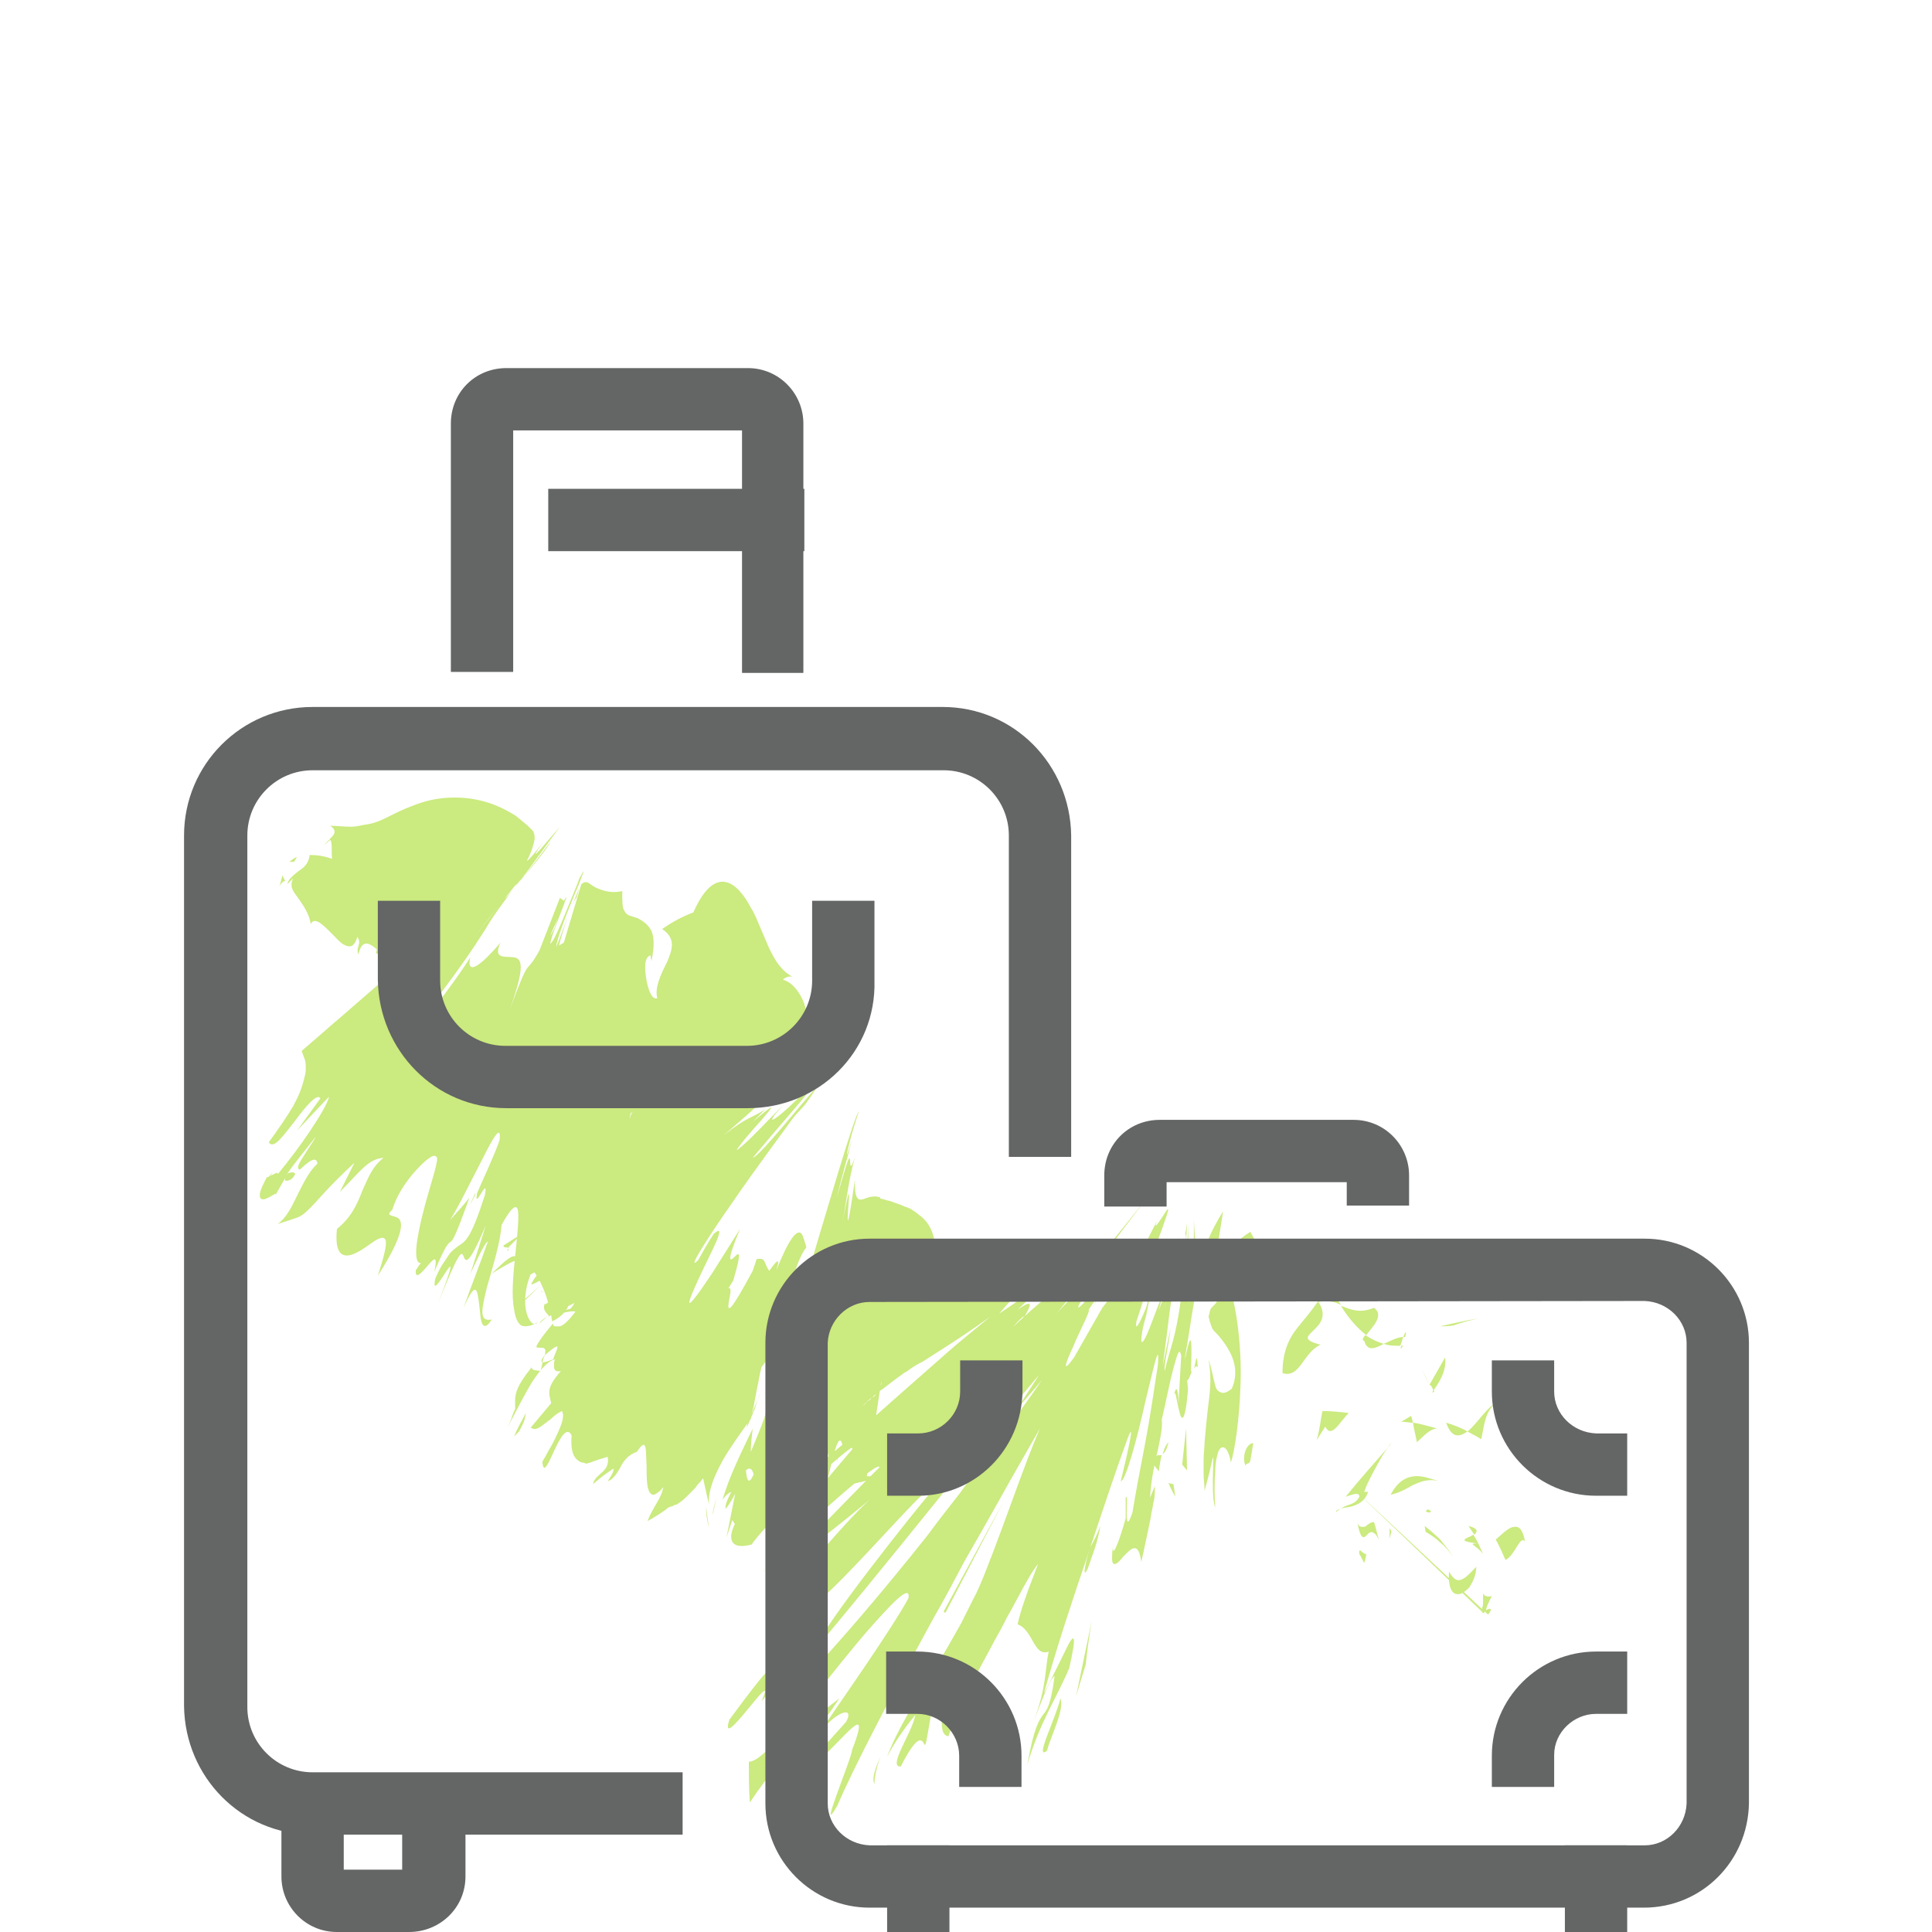 <?xml version="1.0" encoding="utf-8"?>
<!-- Generator: Adobe Illustrator 24.0.2, SVG Export Plug-In . SVG Version: 6.00 Build 0)  -->
<svg version="1.1" id="Layer_1" xmlns="http://www.w3.org/2000/svg" xmlns:xlink="http://www.w3.org/1999/xlink" x="0px" y="0px"
	 viewBox="0 0 198.4 198.4" style="enable-background:new 0 0 198.4 198.4;" xml:space="preserve">
<style type="text/css">
	.st0{fill:#CBEA7F;}
	.st1{fill:#646565;}
</style>
<g>
	<g>
		<g>
			<g>
				<g>
					<path class="st0" d="M146.8,155.3c0.4-0.1-0.1-0.2-0.1-0.3C146,155.2,146.9,155.4,146.8,155.3z"/>
					<path class="st0" d="M142.9,157.3l-0.2-0.4l0,1.1C142.8,157.7,142.8,157.5,142.9,157.3z"/>
					<path class="st0" d="M139.4,156.4c0.3,1.6,0.6,1.6,0.9,1.3c0.3-0.3,0.5-0.6,1-0.1l0.3,0.5c-0.2-0.6-0.3-1.2-0.5-1.8
						c-0.3,0-0.6,0.2-0.8,0.4c-0.1,0.1-0.3,0.1-0.4,0.1C139.7,156.8,139.5,156.7,139.4,156.4z"/>
					<path class="st0" d="M153.2,163.9c-0.8,0.2-0.9-0.3-0.9-0.3c0,0,0,0.1,0,0.4c0,0.1,0,0.4,0,0.6c0,0.1,0,0.3-0.1,0.5
						c0,0.1,0,0.2,0,0.3l0,0.1l0,0.1l0,0l0,0l0,0c2.9,2.8-24.9-24.3-13.1-12.8l0,0l0,0l0,0l13.1,12.8l0,0l0,0l0,0l0,0l0,0
						c0,0,0,0,0.1,0c0,0,0.1,0,0.1-0.1c0.1,0,0.1-0.1,0.2-0.1C152.6,165.1,152.8,164.7,153.2,163.9z"/>
					<path class="st0" d="M152.5,165.4c-0.1,0.1-0.1,0.3-0.1,0.3l-13.5-12.9c0,0,0,0,0,0l13.9,13
						C153.1,165.5,153.4,164.9,152.5,165.4z"/>
					<path class="st0" d="M153.6,158.1c0.4,0.7,0.7,1.4,1,2.1c1-0.5,1.5-2.6,2-1.9c-0.2-1.2-0.6-1.6-1.1-1.5
						C155,156.8,154.4,157.4,153.6,158.1z"/>
					<path class="st0" d="M150.8,156.7c0.2,0.3,0.4,0.6,0.6,0.9C151.7,157.3,151.9,157,150.8,156.7z"/>
					<path class="st0" d="M152.3,159.6c-0.3-0.7-0.6-1.4-1-2c-0.6,0.4-1.9,0.6,0.4,0.9C150.6,158.5,151.7,158.7,152.3,159.6z"/>
					<path class="st0" d="M151.6,160.9c-0.5,0.5-1,1.1-1.5,1.3c-0.5,0.2-0.8,0-1.3-0.8c-0.1,1.6,0.3,2.4,1,2.3
						c0.3,0,0.7-0.3,1.1-0.7C151.2,162.5,151.6,161.8,151.6,160.9z"/>
					<path class="st0" d="M139.6,159.6c0.2,0.3,0.3,0.6,0.5,0.9c0.1-0.3,0.2-0.7,0.2-1c0,0.2-0.3,0-0.5-0.2
						C139.7,159.2,139.5,159.1,139.6,159.6z"/>
					<path class="st0" d="M153.6,144.1c-0.9,0.4-1.9,2.1-2.9,2.9c0.5,0.3,1,0.5,1.4,0.8C152.4,146.7,152.4,145,153.6,144.1z"/>
					<path class="st0" d="M150.7,147c-0.7-0.4-1.5-0.7-2.2-0.9C149.1,147.7,149.8,147.6,150.7,147z"/>
					<path class="st0" d="M146.4,157.3c0.5,0.3,1.1,0.7,1.5,1.1c0.5,0.4,0.9,0.9,1.3,1.4c-0.4-0.6-0.9-1.2-1.3-1.7
						c-0.5-0.5-1.1-1-1.6-1.4L146.4,157.3z"/>
					<path class="st0" d="M149.3,136.1c0.8-0.3,1.6-0.5,2.5-0.7c-1.3,0.2-2.6,0.5-3.9,0.8C148.3,136.2,148.8,136.2,149.3,136.1z"/>
					<path class="st0" d="M145,132.1c0.9-0.6,1.2-1.6,1.4-2.5c0.2-0.9,0.3-1.8,1-1.9c-1.5-1-3.7-0.3-5.6,0.5c0.8,0,1.5,0.3,2,0.9
						C144.4,129.7,144.8,130.7,145,132.1z"/>
					<path class="st0" d="M139,129.2c0.8-0.1,1.7-0.6,2.8-1.1C141,128.1,140.1,128.4,139,129.2z"/>
					<path class="st0" d="M147.2,142.8c0.4-0.6,1.4-1.9,1.2-3.4c-0.5,0.9-1.1,1.9-1.6,2.8C147,142.3,147.1,142.5,147.2,142.8z"/>
					<path class="st0" d="M146.8,142.2L146.8,142.2c-0.4-0.8-0.7-1.4-0.8-1.6C146.1,140.8,146.3,141.3,146.8,142.2z"/>
					<path class="st0" d="M147.3,142.9c0-0.1-0.1-0.1-0.1-0.2C147.1,143,147,143.1,147.3,142.9z"/>
					<path class="st0" d="M147.8,152.1c-0.8-0.2-1.7-0.6-2.6-0.5c-0.9,0.1-1.7,0.6-2.4,1.9c0.9-0.2,1.6-0.6,2.3-1
						C145.8,152.2,146.6,151.8,147.8,152.1z"/>
					<path class="st0" d="M145.1,146.1c0.1,0.7,0.3,1.4,0.4,2c0.6-0.5,1.3-1.4,2.1-1.4C146.8,146.5,145.9,146.2,145.1,146.1z"/>
					<path class="st0" d="M143.9,146c0.4,0,0.8,0.1,1.2,0.1c-0.1-0.3-0.1-0.5-0.2-0.7L143.9,146z"/>
					<path class="st0" d="M141.1,134.3c-1.5,0.6-2.3,0.2-3.4-0.2c0.8,1.3,1.7,2.3,2.6,3C140.9,136.3,142.2,135.1,141.1,134.3z"/>
					<path class="st0" d="M144.1,138.2c-0.1,0-0.2,0-0.2,0C143.8,138.5,143.8,138.6,144.1,138.2z"/>
					<path class="st0" d="M125.6,130c0.1,0.2,0.1,0.5,0.2,0.7c0-0.2,0-0.4,0-0.6L125.6,130z"/>
					<path class="st0" d="M140.1,137.7c0.3,1.1,1.1,0.8,2,0.3c-0.7-0.2-1.3-0.5-1.9-0.9C140,137.4,139.8,137.6,140.1,137.7z"/>
					<path class="st0" d="M135.1,128.9c0.3,0.9,0.7,1.8,1.1,2.6C136.1,130.3,135.6,128.1,135.1,128.9z"/>
					<path class="st0" d="M144.1,137.3c0.1,0,0.1,0,0.2,0C144.5,136.5,144.3,136.8,144.1,137.3z"/>
					<path class="st0" d="M144.1,137.3c-0.6,0-1.3,0.4-2,0.7c0.5,0.2,1.1,0.2,1.7,0.2C143.9,137.9,144,137.6,144.1,137.3z"/>
					<path class="st0" d="M124.8,154.8c-0.1-1.3-0.1-2.6,0-3.7c0-1.1,0.2-1.6,0.3-2c0.3-0.8,1-0.7,1.3,1.1c0.4-1.2,0.9-4.5,1-8.3
						c0.1-3.8-0.4-8.1-1.6-11.3c0,0.7,0,1.4-0.3,2.1c-0.2,0.4-0.4,0.8-0.7,1.2c-0.1,0.1-0.2,0.2-0.3,0.3c-0.1,0.1-0.2,0.2-0.2,0.3
						c-0.1,0.2-0.1,0.5-0.2,0.7c0.1,0.2,0.1,0.5,0.2,0.7c0.1,0.2,0.1,0.5,0.4,0.8c0.5,0.5,1,1.1,1.4,1.8c0.8,1.3,1,2.7,0.4,4.1
						c-0.5,0.4-0.8,0.5-1.1,0.4c-0.3-0.1-0.5-0.3-0.6-0.7c-0.2-0.7-0.4-1.9-0.7-2.7c0.4,2.1,0.1,3.6-0.1,5.4
						c-0.1,0.9-0.2,1.9-0.3,3.1c0,0.6-0.1,1.2-0.1,1.8l0,0.7c0,0.3,0,0.5,0,0.8c0,0.5,0.1,1.1,0.1,1.7l0.5-1.9l0.2-0.9l0.1-0.4
						c0-0.1,0.1-0.2,0.1-0.3C124.6,150.9,124.4,153.9,124.8,154.8z"/>
					<path class="st0" d="M130.5,131.9l1-0.1c-1-0.9-1.5-2.4-3.1-5.3c-2.1,1.3-2.4,2.5-2.5,3.6c0.9,0.2,1.7,0.4,2.6,0.6l1.3,0.4
						c0.4,0.1,0.8,0.3,1.2,0.5L130.5,131.9z"/>
					<path class="st0" d="M135.5,133.4c-0.9,1.4-1.8,2.3-2.6,3.4c-0.7,1-1.2,2.3-1.2,4.2c1.8,0.6,2.1-2.1,3.9-2.9
						c-1.8-0.5-1.4-0.8-0.8-1.4c0.6-0.6,1.6-1.4,0.6-3c0.9-0.2,1.7,0,2.3,0.3c-0.5-0.8-1-1.6-1.5-2.6c0,0.1,0,0.2,0,0.2l0,0
						c0,0,0,0,0,0c0,0.5,0,0.8-0.1,0.4c0,0-0.1,0-0.1,0C135.9,132.7,135.7,133,135.5,133.4c-0.9-1.2,0.1-1,0.6-1.1
						c0.1-0.1,0.2-0.3,0.2-0.5c0,0,0,0,0,0c-0.8-0.1-1.6-0.1-2.3-0.1c-0.8,0-1.6,0.1-2.4,0.1C132.3,132.6,133.5,132.8,135.5,133.4z"
						/>
					<path class="st0" d="M137.2,155.3c0.2-0.2,0.3-0.3,0.5-0.4C137.4,155,137.2,155.1,137.2,155.3z"/>
					<path class="st0" d="M138.2,153.7c0.4-0.1,1.4-0.6,1.4,0c-0.5,0.9-1.1,0.7-1.9,1.2c0.4-0.1,0.9-0.1,1.4-0.3
						c0.5-0.2,1.1-0.5,1.4-1.4l-0.4,0c0.2-0.7,0.8-1.8,1.4-2.9c0.6-1.1,1.2-2,1.4-2.1C141.1,150.3,139.8,151.7,138.2,153.7z"/>
					<path class="st0" d="M138.5,145.1c-0.9-0.1-1.8-0.2-2.7-0.2c-0.2,1-0.3,2.1-0.6,3l0.9-1.4C136.7,147.8,137.6,146,138.5,145.1z"
						/>
					<path class="st0" d="M125,128.2c0.2-1.3,0.4-2.5,0.6-3.8c-0.5,0.8-1,1.7-1.4,2.6l-0.3,0.7c-0.1,0.2-0.1,0.5-0.1,0.7l-0.1,1.4
						c0.1-0.3,0.1-0.6,0.3-0.8C124.4,128.6,124.7,128.4,125,128.2z"/>
					<path class="st0" d="M122.8,128.7l-0.2-3.4c0,0.7,0,1.4,0,2.1L122.8,128.7z"/>
					<path class="st0" d="M55.9,132.6l-0.5,0.1C55.5,132.7,55.7,132.7,55.9,132.6z"/>
					<path class="st0" d="M55.4,135.9l0.8-0.7C55.7,135.5,55.4,135.8,55.4,135.9z"/>
					<path class="st0" d="M113.3,129c2.4-3.4,6.2-8.1,3.3-4.5l-2.9,3.6C114.2,127.6,113.9,128.1,113.3,129z"/>
					<path class="st0" d="M76.8,145.8c0,0.3-0.1,0.6-0.1,0.8c0.2-0.5,0.4-1,0.6-1.4c0-0.1,0.1-0.3,0.2-0.5c0.1-0.2,0.1-0.4,0.2-0.6
						c0.1-0.4,0.3-0.7,0.4-1.1C77.7,144.1,77.1,145.4,76.8,145.8z"/>
					<path class="st0" d="M72.8,156.9l-0.3-2.2C72.5,155.4,72.6,156.1,72.8,156.9z"/>
					<path class="st0" d="M60,117.8c-0.7,0.2-1.4,0.4-2.1,0.5C57.5,119.2,58.9,118.2,60,117.8z"/>
					<path class="st0" d="M117.7,135.1c0.4-1.9,0.5-2.7,0.5-2.9C117.5,135.2,116.5,139.5,117.7,135.1z"/>
					<path class="st0" d="M79.6,112.5c-0.5,0.4-1,0.8-1.6,1.4C78.4,113.5,78.9,113.1,79.6,112.5z"/>
					<path class="st0" d="M117.7,132.5c-0.1,0.4-0.2,0.8-0.3,1.2c0.4-1,0.7-1.7,0.7-1.5C118.6,130.1,119,128.7,117.7,132.5z"/>
					<path class="st0" d="M27.6,121.1c0.1-0.2,0.2-0.4,0.4-0.7C27.5,120.9,27.5,121.1,27.6,121.1z"/>
					<path class="st0" d="M33.3,86.8c0.2-0.2,0.4-0.4,0.7-0.6C33.8,86.2,33.6,86.4,33.3,86.8z"/>
					<path class="st0" d="M120.9,128.3C121,128,121,127.8,120.9,128.3L120.9,128.3z"/>
					<path class="st0" d="M119.9,143.7c-0.1,0.5-0.2,1.1-0.3,2C119.7,144.8,119.8,144.1,119.9,143.7z"/>
					<path class="st0" d="M103.9,166.7C103.8,166.7,103.8,166.7,103.9,166.7C103.6,167.6,103.7,167.4,103.9,166.7z"/>
					<path class="st0" d="M120.8,130.1c0-0.5,0-0.8,0-1.1C120.9,129.3,120.8,129.6,120.8,130.1z"/>
					<path class="st0" d="M121,128.1c0,0.2,0,0.2,0,0.3C121.2,127.8,121.2,127.3,121,128.1z"/>
					<path class="st0" d="M120.8,128.7c0.1-0.1,0.1,0,0.1,0.3c0-0.3,0-0.5,0.1-0.6C120.9,128.4,120.9,128.5,120.8,128.7z"/>
					<path class="st0" d="M48.8,122.7c0-0.1,0-0.2,0.1-0.4C48,124.3,48.2,123.9,48.8,122.7z"/>
					<path class="st0" d="M75.1,156c0.1,0,0.2-0.1,0.2-0.1c0-0.1,0.1-0.2,0.1-0.2L75.1,156z"/>
					<path class="st0" d="M88.3,144.2c-0.3,0.2-0.6,0.6-0.9,0.8c-2.5,2-5,4-7.4,5.9c-0.5,0.6-1.1,1.1-1.6,1.7
						c-0.6,0.6-1.2,1.2-1.8,1.9L76,155l-0.3,0.3c-0.1,0.1-0.2,0.2-0.2,0.2l-0.1,0.3l1.5-1.3l1.7-1.5l3.8-3.3l6.3-5.5l-0.3,0.2
						c-0.1,0.1-0.2,0.1-0.3,0.2l-0.7,0.6c-0.1,0.1-0.1,0-0.1,0l0,0l0,0l0.1-0.1l0.3-0.3C88,144.5,88.1,144.3,88.3,144.2z"/>
					<path class="st0" d="M57.1,126.3l-2.2,2.3c-1.3,0.5-1.7,0.4-2.1,0.4c-0.3,0-0.8,0.3-2.3,1.8c1.4-0.9,2.2-1.3,2.6-1.4
						c0.2,0,0.3,0,0.4,0.1c0,0,0.1,0.1,0.1,0.2c0,0,0,0.1,0,0.1c0,0,0,0,0,0.1l-0.1,0.1c0,0.4-0.2,1,0.2,1.1c0.5,0,1.3-0.4,3-1.7
						l-1.2,1.5c0.1-0.2-0.3,0.1-0.2-0.1c-0.4,0.4-0.5,0.6-0.6,0.8c-0.1,0.2-0.2,0.3-0.1,0.3c0.1,0,0.7-0.3,1.2-0.6
						c0.6-0.4,1.2-0.8,1.6-0.9c0.3-0.1,0.6-0.2,0.4,0.3c-0.4,0.8-1.2,1.8-1.9,2.1l0.4-0.1l0.2,0.1c0.1,0.1,0.3,0.2,0.4,0.2
						c-0.3,0.6-1.2,1.3-0.9,0.7c-0.4,0.9,0.2,1.1,0.4,1.5l-0.2,0.1c0.9-0.6,2.2-1.2,2.8-1.5c-0.6,1.1-0.6,0.3-1.1,1
						c0.5-0.1,0.9-0.2,1.2-0.1c-0.7,0.9-1.2,1.4-1.6,1.5c-0.1,0-0.2,0-0.2,0c-0.1,0-0.2,0-0.3,0c-0.2,0-0.2-0.2-0.2-0.3
						c-1.2,1.4-1.6,2.1-1.7,2.3c0,0.1,0,0.2,0.1,0.2c0,0,0.2,0,0.3,0c0.2,0,0.5,0,0.5,0.3c0,0.2,0,0.4-0.2,0.8
						c-0.1,0.3-0.1,0.7-0.3,1.3c-0.3-0.1-0.9,0-0.9-0.4c-1.6,2-1.6,2.6-1.7,3.2c0,0.3,0,0.6,0,1l0,0.1l-0.1,0.2
						c-0.1,0.2-0.1,0.3-0.2,0.5c-0.1,0.4-0.3,0.8-0.5,1.2c0.4-0.7,1.5-2.9,2.2-4.1c0.8-1.4,1.9-2.8,2.7-2.9
						c-0.1,0.2-0.1,0.3-0.1,0.4c0,0.1,0,0.1,0,0.2c0,0.1,0,0.2,0,0.2c0,0.3,0.2,0.5,0.7,0.4c-1.6,1.8-1.2,2.3-1,3.3l-2.1,2.5
						c0.4,0.3,0.8,0.1,1.3-0.3c0.1-0.1,0.3-0.2,0.4-0.3c0.1-0.1,0.3-0.2,0.5-0.4c0.3-0.3,0.6-0.5,1-0.7c0.3,0.5,0,1.3-0.4,2.2
						c-0.2,0.4-0.4,0.9-0.7,1.4c-0.3,0.5-0.6,1.1-0.9,1.6c0.1,1.4,0.6,0.2,1.2-1.1c0.6-1.3,1.3-2.6,1.8-1.6
						c-0.1,1.4,0.1,2.2,0.7,2.6c0.1,0.1,0.3,0.2,0.5,0.2c0.1,0,0.2,0.1,0.3,0.1c0.1,0,0.3-0.1,0.4-0.1c0.5-0.2,1.1-0.4,1.8-0.6
						c0.3,1.6-1.3,1.7-1.5,2.8l0.6-0.5l0.5-0.4l1-0.7c0.1,0.3-0.4,1-0.6,1.3c0.5-0.1,1-0.8,1.4-1.6c0.2-0.4,0.5-0.7,0.7-0.9
						c0.1-0.1,0.3-0.2,0.4-0.3c0.1,0,0.1,0,0.2-0.1c0.1,0,0.2-0.1,0.3-0.1c1.1-1.7,0.9-0.1,1,1.5c0,0.8,0,1.9,0.2,2.4
						c0.1,0.3,0.3,0.5,0.5,0.5c0.1,0,0.3-0.1,0.4-0.2c0.2-0.1,0.4-0.3,0.6-0.6c-0.1,1.1-1.1,2.1-1.6,3.5c0.9-0.5,1.5-0.9,1.9-1.2
						c0.2-0.2,0.4-0.3,0.6-0.3c0.2-0.1,0.3-0.2,0.5-0.2c0.3-0.2,0.6-0.4,1-0.8c0.2-0.2,0.4-0.4,0.7-0.7c0.1-0.1,0.3-0.3,0.4-0.5
						c0.2-0.2,0.4-0.4,0.6-0.7c0.2,0.9,0.4,1.8,0.6,2.7c-0.1-1.5,0.6-3,1.4-4.5c0.8-1.4,1.9-2.9,2.9-4.3c0-0.2,0-0.4,0.1-0.5
						c0-0.1,0-0.2,0.1-0.4c0-0.1,0.1-0.3,0.1-0.4c0.1-0.6,0.2-1.1,0.3-1.6c0.2-0.9,0.3-1.7,0.5-2.4c0.9-1.2,1.7-2.5,2.5-3.8
						c-0.2,1.1-1,3.5-2.1,6.5c0.3-0.6,0.5-1.2,0.8-1.7c-0.1,0.6-0.2,1.3-0.4,2.1c-0.1,0.4-0.2,0.8-0.3,1.2c0,0.2-0.1,0.3-0.1,0.5
						c0,0.1-0.1,0.3-0.1,0.4c-0.4,1.1-0.9,2.3-1.4,3.5c0-0.8,0.1-1.6,0.2-2.4c-1.2,2.5-2.4,4.9-3.1,7.3c0.3-0.4,0.6-0.7,0.9-0.8
						c-0.3,0.6-0.6,1.2-0.6,1.6c-0.1,0.4,0.4-0.3,1-1.4l-0.9,4.5l0.6-1.8c0.6,0.9,1.1,1.7,1.7,2.5l0.5-0.9l0.5-0.9
						c0.3-0.6,0.6-1.3,1-1.9c0.3-0.7,0.7-1.4,1-2.1c0.3-0.8,0.7-1.6,1-2.5c1.3-3.3,2.4-6.4,3.4-8.5c-1.1,4.4-1.2,6.6-2,11.4
						c0.2-2.3-0.3-1.5-0.9-0.2c-0.6,1.3-1.4,3.1-1.9,2.8c0.5,0.2-0.1,2.5-0.4,3.3c1-1.7,1.9-3.6,2.8-5.5c-0.4,1.9-0.4,2.6-0.3,2.9
						c0,0.2,0.1,0.3,0.2,0.4c0,0.1,0.1,0.1,0.1,0.2l0,0.1l0,0.2c0,0.1,0,0.3,0,0.4c0.3-2.1,0.5-3.3,0.7-4.1c0.1-0.4,0.2-0.6,0.3-0.8
						l0.1-0.1c0-0.1,0.1-0.2,0.1-0.2c0.1-0.1,0.1-0.3,0.2-0.4c0.6-1,1.2-1.4,1.8-3c-0.3,2.8-0.9,5.9-1.8,5.8
						c0.1,2.9,0.9,0.2,1.6-2.7c0.7-2.9,1.3-5.9,1.7-3.5c-0.3,0.2-0.4-0.1-0.7,1.4c0.2-0.7,0.5-1.2,0.8-1.5c0.1-0.1,0.3-0.2,0.4-0.2
						c0.1,0,0.1,0,0.2,0c0.1,0,0.1,0.2,0.2,0.2c0.2,0.4,0.4,1,0.5,1.6c0.1,0.5,0.1,1.1-0.1,1.8l-0.1,0.1c0,0-0.1,0-0.1-0.1l-0.2-0.1
						c0.1,0.1,0.1,0.2,0.2,0.3c0.1,0.1,0.2,0,0.2,0c0.2,0,0.3-0.1,0.5-0.1c0.4-0.1,0.8-0.2,1.2-0.4l0.3-0.2c0,0-0.1,0-0.2,0
						c-0.2,0-0.3,0-0.4,0c-0.1,0-0.1,0-0.2,0l-0.1,0l0,0l0,0l0,0c-1.3,8.7,1.8-11.8,1.5-9.7l0,0l0,0l0,0c0,0,0,0.1,0,0.1
						c0,0,0,0,0,0.1c0,0.1-0.1,0.2-0.1,0.3c-0.1,0.1-0.1,0.2-0.3,0.5c-0.2,0.4-0.4,0.6-0.5,0.6c0,0,0.2-0.2,0.2-0.3
						c-0.1,0.1-0.2,0.2-0.3,0.3c-0.1,0.2-0.2,0.3-0.4,0.4c-0.1,0.1-0.3,0.3-0.4,0.4c-0.3,0.2,0.4-0.4,0.7-0.7c0.4-0.3,0.8-0.7,1.3-1
						c0.4-0.3,0.9-0.7,1.3-1l0.7-0.5c0.2-0.2,0.4-0.2,0.6-0.4c0.4-0.3,0.9-0.6,1.5-0.9l1.4-0.9c1.9-1.2,3.7-2.4,5.5-3.7
						c-1.3,1.1-3.1,2.5-5,4.2c-2.4,2.1-5.1,4.5-7.7,6.8c-5.5,4.8-10.7,9.2-13.2,9.6c-0.4,0.8-0.8,1.6-0.7,2.2c0.1,0.6,0.6,1,2.1,0.6
						c0.4-0.7,2.8-3.3,5.3-5.6c2.4-2.3,4.9-4.5,5.3-4.5c-3.6,4.2-4.5,5.4-5.3,6.6c-0.8,1.2-1.3,2.2-4.2,6.4c0.6-1.1,3.7-4,6.5-6.6
						c2.9-2.6,5.6-4.8,5.5-4.2c-1.6,1.5-10.4,10.8-11.6,11.5c3.8-2.7,7.5-5.6,11.1-8.6c-2,1.5-8.6,9.2-11.1,12.8
						c0.9-1.2,1.1-0.7,1.2,0.1c0.1,0.7,0.1,1.8,0.6,1.5l1.9-3.5c-0.1,1,0.7,0.7,2-0.4c1.3-1.1,3-2.9,4.7-4.7
						c3.5-3.7,6.8-7.5,6.6-6.3c-1.8,2.1-11.3,14-12.1,16.4c2.3-2.7,7.7-9.3,12.7-15.5c2.1-2.6,4.2-5.3,6.4-7.9
						c1.8-2.3,3.3-4.1,4-4.9l-2.2,3.4c0.8-0.9,1.7-1.9,2.5-2.9c-1.4,2.1-3.3,4.6-5.3,7.4c-1,1.4-2.1,2.8-3.1,4.2
						c-1.1,1.4-2.2,2.8-3.3,4.3c-4.6,5.8-9.4,11.4-12.3,14.4c-1.7,3.3-2.8,4.1-2.1,4.8c-2,3.5-3.7,4.2-4,4.1c0,1.4,0,2.8,0.1,4.2
						c4.6-6.9,5.6-5.1,9.2-10.7c-1.9,1.5-3.9,3-6,4.5c2.3-3.4,5.9-7.9,8.6-11.1c2.8-3.2,4.7-5.2,4.5-3.7c-0.8,1.5-2.7,4.4-4.6,7.2
						c-1.9,2.8-3.8,5.5-4.5,6.6c1.6-2.1,3.6-2.8,2.7-1.1l-2.6,2.9c-0.5,1.7,1.1-0.2,2.4-1.5c1.3-1.3,2.2-2.1,0.8,1.5
						c0,0.8-3.7,9.5-1.5,5.7c1.7-4,5.8-11.8,9.9-19.3c1.1-1.9,2.1-3.8,3.1-5.7c1.2-2.1,2.3-4,3.3-5.8c2-3.6,3.7-6.5,4.6-8.1
						c-0.2,0.3-1.2,2.8-2.3,5.8c-1.1,3-2.4,6.6-3.4,9.1c-0.4,1-0.8,2-1.3,2.9c-0.4,0.8-0.8,1.6-1.2,2.4c-0.9,1.6-1.8,3.2-2.8,4.8
						c-1.9,3.2-3.8,6.2-4.8,8.9c0.9-1.8,2.4-3.7,2.9-4.3c-0.3,1.8-2.9,5.4-1.5,5.3c3.3-6.5,1.9,1.8,3.1-5.3c0.9-0.6,1-0.2,1.1,0.5
						c0,0.7,0,1.6,0.7,1.7c0.7-2.3,2.6-5.9,4.4-9.2c0.4-0.8,0.9-1.6,1.3-2.4l0.3-0.6l0.4-0.7c0.2-0.4,0.5-0.9,0.7-1.3
						c0.9-1.7,1.6-2.9,2.1-3.5c-0.4,1.1-0.9,2.3-1.3,3.5c-0.4,1.1-0.7,2.2-0.8,2.7c0.8,0.3,1.2,1.1,1.6,1.8c0.4,0.7,0.8,1.3,1.6,1
						c-0.4,1.7-0.2,3.6-1.5,7c0.6-1.4,1.5-4.1,2.1-4.5c-0.4,3.1-0.8,3.5-1.2,4c-0.4,0.6-0.9,1.2-1.6,5.1c1.3-4.4,2.9-6.6,4.3-9.9
						c0.8-3.5,0.5-3.5-0.1-2.4c-0.6,1.2-1.7,3.5-2.5,5c1.3-4.7,2.9-9.5,4.6-14.5c1.6-4.8,3-9,4-11.7c1.2-3.1-1.1,5.9-0.7,4.4
						c0.5,0,1.7-4.5,2.5-8.1c0.9-3.7,1.5-6.5,1.3-3.8c-0.4,2.6-0.8,5.4-1.3,8c-0.5,2.6-1,5.2-1.3,7.1c-0.5,1.5-0.6,1-0.6,0.1
						c0-0.9,0.1-2-0.1-1.6c0,0.7,0,1.4,0,2.1c-0.6,2.2-1.4,4.3-1.3,2.9c-0.1,0.6-0.1,1-0.1,1.3c0,0.3,0.1,0.5,0.2,0.5
						c0.2,0.1,0.6-0.3,0.9-0.7c0.8-0.8,1.6-1.8,1.9,0.5c0.3-1.3,0.6-2.8,0.9-4.2c0.1-0.4,0.1-0.8,0.2-1.1c0.1-0.4,0.1-0.7,0.2-1
						c0.1-0.5,0.1-1,0.1-1.5l-0.5,1.2c0.1-1.9,0.5-3.6,0.8-4.9c0.3-1.4,0.5-2.4,0.4-3.1c0.4-1.7,0.8-3.8,1.2-5.3
						c0.4-1.4,0.6-2.2,0.8-1.3l-0.3,5.4c0.1-1.6-0.2-2.9-0.5-1c0.2-1.4,0.3,0.3,0.6,1.3c0.2,1,0.6,1.4,0.9-2.2
						c-0.1-1.1-0.2-2.3-0.3-3.4c0.3-1.6,0.6-3.8,0.9-5.5c0.3-1.7,0.4-2.7,0.7-2c-0.2-2.6-0.2-2.4-0.2-2.3c0,0,0,0-0.1-0.4
						c0-0.4-0.1-1.1-0.1-2.7c0.1,3.8-0.2,3.8-0.4,3.9c-0.2,0.1-0.4,0.3-0.4,4.3c0-3.5,0-4.3-0.1-4.8c0-0.6-0.1-1,0.1-4.1
						c-0.2,1.9-0.3,3.5-0.4,2.8c-0.1,0.5-0.2,1.2-0.2,1.7c0-0.1,0-0.1,0-0.1c0,0.1,0,0.1,0,0.2c0,0.3,0,0.4,0,0.1
						c0,0.8-0.1,1.7-0.2,2.8c-0.6,4.5-1.1,5-1.7,7.6c-0.1-0.7,0.4-2.4,0.6-4.4l-0.8,3.9c0.3-2.2,0.5-3.9,0.7-5.5
						c0.2-1.6,0.5-3,0.8-4.5l-0.2,0.1c0.3-2.4,0.4-3.3-0.1-1.2c0.1-1-1.3,5.8-0.5,1.8c-0.3,1.2-0.7,2.4-1.1,3.6l0.3-1.3
						c-0.1-0.1-0.9,2.3-1.5,3.7c-0.6,1.3-1,1.6,0.1-3.2c-0.6,1.5-1.4,3.3-1.2,1.9l1.6-4.9c-0.4,0.9-0.1-0.3,0-1.1
						c0.2-0.8,0.2-1.2-0.8,1.4c2.5-6.6,2.7-7.3,2.3-6.8c-0.4,0.6-1.5,2.4-1,1.1l-3.1,6.1c0-0.6-1,0.9-2.5,2.8l-2.9,5.1
						c-1.3,1.8-0.9,0.6-0.1-1.1c0.7-1.7,1.8-3.7,1.6-3.8c1.1-1.7,0.9-1.1,0.2,0.1c3.3-5.6,2.1-3.9,0.6-2.3c-1.4,1.7-3.1,3.5-0.6-0.2
						c-1.1,1.3-0.7,0.6,0.1-0.5c0,0,0.1,0,0.2-0.2c0-0.1,0-0.1,0-0.1c0.5-0.7,1-1.5,1.6-2.3c-0.7,1-1.3,1.8-1.6,2.2
						c0-0.1-0.4,0.2-1.1,0.9l3.2-4c0,0,0,0-0.1,0.1c1.2-1.6-1.5,1.7-3.9,4.7c-0.5,0.5-1.2,1.2-1.9,2c2.6-3.2,2.1-2.8,1.7-2.5
						c-0.4,0.3-0.8,0.5,1.9-2.8c-2.7,2.9-2.2,1.1-8.1,6.7c0.7-0.8,1.1-1.2,1.2-1.1c0.6-1,1.1-2-0.7-0.7l4.2-4c-2,1.6-4,3-6.1,4.4
						c2.3-2.7,3.9-4,7.4-6.6c-0.7,0.5-1.3,0.8-1.7,1.1c-0.5,0.3-0.8,0.5-1.1,0.7c-0.1,0-0.1,0.1-0.2,0.1c-0.1,0-0.2,0-0.3,0
						c-0.2,0-0.4-0.1-0.5-0.1c-0.3-0.1-0.6-0.1-0.9-0.2c-1.1-0.2-2.3-0.6-5.9,0.8c0.8-0.9,1.6-1.8,2.4-2.7c-0.4-0.2-1-0.3-1.7-0.2
						c-0.7,0.1-1.4,0.3-2,0.4c-1.3,0.3-2.2,0.4-2.2-1.1c-0.2-0.9-0.7-1.8-1.6-2.4c-0.2-0.2-0.4-0.3-0.7-0.5
						c-0.1-0.1-0.2-0.1-0.4-0.2l-0.3-0.1c-0.4-0.2-0.8-0.3-1.3-0.5c-0.2-0.1-0.5-0.1-0.7-0.2l-0.4-0.1c-0.1,0-0.1,0-0.1-0.1
						c-0.1-0.1-0.2-0.1-0.3-0.1c-0.2-0.1-0.4,0-0.7,0c-0.9,0.2-1.7,1.1-1.6-1.8c-0.8,5.6-0.8,4.5-0.7,3.1c0.1-1.4,0.3-3.3-0.6,1.4
						c0.5-2.7,0.6-4.2,1.3-6.8c-0.5,1.6-0.5,0.7-0.5,0.3c-0.1-0.4-0.2-0.2-1.4,4c0.7-2.9,1.2-4.4,1.6-6.1c-0.2,0.7-0.8,2.6-0.4,0.9
						c0.4-1.7,0.7-2.5,1.1-3.8c-0.5,0.6-3.2,9.9-5.8,18.6c0.3-2,0.4-2.9,0.1-2.5c-0.3,0.3-0.9,1.9-2.1,4.8c0.7-2.8,1.5-5.8,2.4-6.9
						c0-0.1-0.1-0.4-0.2-0.7c-0.1-0.3-0.2-0.7-0.4-0.8c-0.4-0.2-1.1,0.4-2.5,3.9c0.6-1.8-0.2-0.7-0.7,0c-0.6-0.8-0.3-1.4-1.3-1.2
						l-0.4,1.2c-2.1,3.9-2.5,4.2-2.5,3.6c0-0.6,0.5-2,0-1.8l0.5-0.8c1-3.4,0.5-2.8,0.1-2.4c-0.4,0.4-0.9,0.7,0.6-2.9l-2.9,4.6
						c-3.2,4.8-2.5,3-1.3,0.4c1.2-2.6,3-5.8,1.5-4.5c-0.6,0.9-1.1,1.8-1.6,2.7c-1.3,1.3,0.9-2.2,3.5-5.9c2.6-3.8,5.7-7.9,6.1-8.5
						c0.6-0.8,1-1.1,1.4-1.6c2-2.8,0.9-1.5-0.8,0.5c-1.7,2-4,4.8-4.6,5c2.3-2.8,5.8-6.7,6.2-7.4c0.9-1.1-1,0.8-2.5,2.2
						c-1.5,1.4-2.7,2.1-0.5-0.3c-1.8,1.8-3.6,3.8-4.8,4.7c-0.2,0,1.5-2,2.6-3.2c1.1-1.3,1.6-1.9-1,0.3c0.5-0.5,0.9-0.9,1.3-1.3
						c-1.3,0.9-1.8,0.7-4.3,2.7c3.6-3.1,4.2-3.7,3.9-3.7c-0.3,0-1.3,0.6-1.4,0.4c0,0-0.1,0-0.1,0c0,0,0,0,0,0c0,0,0.1-0.1,0.1-0.1
						c0.1-0.1,0.3-0.2,0.5-0.4c0.5-0.4,1.3-1,2.5-1.9c0.1-0.2,0.2-0.5,0.3-0.7l0.8-0.5c0.9-0.9-0.7,0.1-2.2,0.9
						c0.6-0.5,1.2-0.8,1.6-1c2.3-1.9,1.8-1.4-0.5-0.8l2.1-1.1c-0.3,0.1,0.1-0.2,0.7-0.6l0,0c0.1-0.1,0.1-0.2,0.2-0.4
						c0-0.1,0.1-0.1,0.1-0.2c0-0.2,0-0.3,0-0.5c0.1-0.7,0-1.4-0.1-2.1c-0.1-0.7-0.4-1.4-0.8-2c-0.4-0.6-0.9-1.1-1.6-1.3
						c0.2-0.2,0.6-0.4,1-0.3c-0.6-0.3-1-0.7-1.4-1.2c-0.4-0.5-0.7-1.1-1-1.7c-0.3-0.7-0.6-1.4-0.9-2.1c-0.3-0.7-0.6-1.5-1-2.1
						c-1.4-2.7-3.7-4.5-5.9,0.5c-1.1,0.4-2.2,1-3.2,1.7c1.5,1,1,2.2,0.5,3.4c-0.6,1.2-1.3,2.6-1,3.7c-0.5,0.2-0.9-0.7-1.1-1.8
						c-0.2-1.1-0.3-2.4,0.4-2.6l0.1,0.6c0.3-1.5,0.3-2.4,0-3.1c-0.3-0.6-0.8-1-1.4-1.3L64.6,94c-0.1,0-0.1-0.1-0.2-0.1
						c-0.1-0.1-0.2-0.2-0.3-0.4c-0.2-0.3-0.2-0.9-0.2-2c-1.2,0.3-2.2-0.1-2.8-0.4c-0.6-0.3-0.8-0.8-1.4-0.3l-1.8,6l-0.5,0.3
						c0.3-1.3,1.5-4.8,1.8-4.9c0.5-1.7,0.2-0.8-0.4,0.7c-0.6,1.5-1.4,3.7-1.7,4.4c0.1-0.9,0.9-3,1.6-4.7c0.3-0.8,0.7-1.6,0.9-2.2
						c0.2-0.6,0.4-0.9,0.3-0.9l-0.4,0.7L59.2,91c-1.2,2.9-2.3,5.8-2.7,5.9c0.2-1.1,1.5-4.1,1.5-4.3c0.2-0.5,0.3-0.7-0.1-0.1
						c-0.1-0.1-0.3-0.2-0.4-0.3c-0.7,1.8-1.4,3.6-2.1,5.4c-1.6,2.9-0.8,0-3.1,6.2c1.7-4.7,1.3-5.4,0.4-5.5c-0.9-0.1-2.1,0.2-1.3-1.5
						c-3,3.5-3.4,2.7-3.1,1.5c-0.7,1.2-4.9,7.1-4.4,5.5c4.2-5.5,5.1-7.1,5.9-8.3c0.7-1.2,1.3-2.1,4.3-6c-2,2.7-2.1,2.6-2.3,2.8
						c-0.2,0.2-0.5,0.7-3.4,4.3c3.6-4.6,2-2.5,5-6.3c-1.1,1.4-0.1,0.3,1-1c1.1-1.3,2.2-2.8,2.1-2.8c-0.8,1-2.1,2.8-3.1,4l4.1-5.6
						c-0.1,0.1-1.2,1.4-1.9,2.2c-0.7,0.8-1,1,0.3-0.8c-0.6,0.8-1.6,2.1-1.8,2.1c0.5-0.9,0.7-1.7,0.8-2.2c0-0.3,0-0.5-0.1-0.7
						c0-0.1,0-0.1-0.1-0.2l-0.5-0.5l-0.6-0.5c-0.2-0.2-0.4-0.3-0.6-0.5c-1.1-0.7-2.2-1.2-3.3-1.5c-1.1-0.3-2.1-0.4-3-0.4
						c-1.8,0-3.2,0.4-4.2,0.8c-2.2,0.8-3.1,1.6-4.5,1.9c-0.7,0.1-1.3,0.3-2,0.3c-0.7,0-1.4-0.1-2.1-0.1c0.8,0.5,0.4,1-0.1,1.4
						c0.4,0,0.2,1.3,0.3,2c-0.8-0.3-1.6-0.4-2.3-0.4c-0.1,0.9-0.6,1.3-1.2,1.7c-0.5,0.4-1,0.8-1.1,1.3c0.2-0.2,0.4-0.4,0.6-0.6
						c-0.4,0.9,0,1.3,0.5,2c0.5,0.7,1.2,1.7,1.3,2.7c0.4-0.8,1.2,0,2.2,1c0.5,0.5,0.9,1,1.4,1.2c0.5,0.2,0.9,0.1,1.2-0.9
						c0.5,0.8-0.2,1,0.1,1.8c0.3-1.2,0.8-1.5,1.9-0.5l-0.1,0.4c1.4,0.2,2.5,0.7,3.6,1.6c0.5,0.4,0.9,1,1.1,1.6
						c0.1,0.2,0.1,0.3,0.1,0.5l0,0.1l0-0.2l0-0.5c0-0.3,0-0.7,0-1c0-1.2,0.1-2.3,0.3-3.1c0,0.2-0.1,0.3-0.1,0.5
						c0-0.4,0.1-0.7,0.2-0.9c0-0.2,0.1-0.4,0.1-0.5c0-0.2,0.1-0.4,0.2-0.5c0.1-0.2,0.1-0.2,0,0c0,0.1-0.2,0.4-0.2,0.8
						c-0.1,0.2-0.1,0.4-0.1,0.6c0,0.2-0.1,0.5-0.1,0.6c0,0.4-0.1,0.4,0,0c0.1-0.5,0.2-1.4,0.4-2c0.1-0.3,0.2-0.5,0.3-0.6l0.1-0.1
						l0,0l0,0l0,0l0,0c3.7-4.6-5.1,6.2-4.2,5.1l0,0l-0.4,0.3l-0.7,0.6l-3,2.6c-1,0.9-2,1.7-3,2.6l-1.5,1.3l-0.7,0.6
						c0,0.1,0,0.1,0,0.1c0.1,0.3,0.2,0.5,0.3,0.8c0.1,0.3,0.1,0.6,0.1,1c0,0.4-0.1,0.7-0.2,1.1c-0.2,0.8-0.5,1.6-1.1,2.7
						c-0.6,1-1.4,2.2-2.5,3.7c0.5,0.8,1.5-0.7,2.7-2.2c1.1-1.5,2.3-2.9,2.6-2.3l-2.4,3.3l3.3-3.5c-0.2,0.8-1,2.1-2,3.6
						c-1,1.5-2.3,3.2-3.3,4.4c0.2-0.5-0.8,0.3-1.1,0.3c-0.6,1.1-0.8,1.7-0.7,2c0,0.3,0.4,0.3,0.6,0.2c0.6-0.2,1.3-0.9,0.9-0.2
						c0.4-0.8,0.9-1.5,1.3-2.4c0.6-0.2,0.8-0.1,0.8,0.1c-0.1,0.2-0.3,0.5-0.6,0.6c-0.6,0.2-0.8,0,0.7-1.9l1.5-1.9
						c0.9-1.2,0.4-0.4-0.2,0.5c-0.6,1-1.5,2.1-0.9,2.2l-0.3,0.3c1.3-1.3,2-1.7,2.1-0.9c-0.8,0.7-1.4,1.9-2,3.1
						c-0.6,1.2-1.1,2.4-2.1,3.1c0.9-0.3,1.6-0.5,2.1-0.7c0.5-0.2,0.9-0.6,1.3-1c0.8-0.8,1.8-2.1,4.5-4.6l-1.5,3
						c2.1-2.1,2.9-3.4,4.5-3.5c-1.2,0.9-1.6,2.1-2.2,3.4c-0.5,1.3-1.1,2.7-2.6,3.9c-0.4,4,1.8,2.7,3.2,1.7c0.7-0.5,1.4-1,1.7-0.7
						c0.3,0.3,0.1,1.3-0.7,3.8c2.7-4.2,2.6-5.5,2.1-5.9c-0.3-0.2-0.6-0.2-0.8-0.3c-0.2-0.1-0.2-0.2,0.2-0.6c0.4-1.4,1.4-2.9,2.4-4
						c1-1.1,1.9-1.8,2.1-1.4c0.4,0-0.6,2.8-1.3,5.5c-0.7,2.7-1.2,5.6-0.2,5.4c-0.2,0-0.5,0.7-0.6,0.7c-0.1,1.1,0.6,0.3,1.2-0.4
						c0.6-0.7,1.1-1.3,0.7,0.6c2.5-5.9,0.8,0.2,3.6-7.6c-0.7,0.9-1.3,1.5-2,2.3c0.8-1.2,2.1-3.9,3.3-6.2c1.1-2.2,2-3.8,1.8-2
						c-0.6,1.7-1.7,4-2.3,5.4c-0.4,2.1,1.2-2,0.8,0.2c-1.3,4.1-1.9,4.7-2.5,5.1c-0.3,0.2-0.6,0.4-1,0.8c-0.2,0.2-0.4,0.6-0.7,1
						c-0.3,0.4-0.6,1-0.9,1.7c-0.7,3.3,3.6-6.1,0.3,2.5c2.2-5.5,2.4-5.3,2.6-4.8c0.2,0.5,0.4,1.3,2.3-3.2l-1.6,5
						c0.4-0.8,1.5-3.3,1.8-3.3c-0.8,2.3-1.7,4.5-2.5,6.8c1.3-2.9,1.4-1.9,1.6-0.4c0.1,0.7,0.1,1.5,0.3,2c0.2,0.4,0.5,0.4,1-0.4
						c-1.4,0.3-1-1.2-0.5-3.3c0.6-2.1,1.4-4.7,1.5-6.4c1.1-2,1.6-2.2,1.7-1.4c0.1,0.8-0.1,2.7-0.3,4.6c-0.2,2-0.4,4-0.1,5.5
						c0.1,0.7,0.3,1.3,0.7,1.6c0.4,0.2,1,0.1,1.7-0.3c-0.4,0.5-1-0.2-1.2-1.3c-0.2-1.1,0-2.7,0.7-4.1c0.7,0.9,1.6,2.6,2,5.3
						c2-1,2-2.4,1.8-3.9c-0.2-1.6-0.6-3.4,0.3-5.2c0.2,3.2,0.8,2.3,1.4,0.5c0.7-1.9,1.4-4.8,2.1-6.1l-0.3,5.4
						c0.5,0.3,0.9,0.3,1.2,0.1c0.1,0,0.2-0.1,0.2-0.2c0.1-0.1,0.1,0,0.2-0.6c0.1-0.9,0.2-1.8,0.3-2.5c0.3-3,0.5-4.8,0.6-6.4
						c0.1-0.8,0.1-1.5,0.2-2.3c0-0.4,0.1-0.8,0.1-1.2c0-0.1,0-0.2,0-0.3c0-0.1,0-0.1,0-0.2c0-0.1,0-0.1,0-0.2c0-0.5,0.1-0.7,0.1-0.2
						l-0.1,1.2l0,0.6l0,0l0-0.2c0,0.1,0,0.3,0,0.4l0-0.1c0,0.2,0,0.3-0.1,0.4c0,0.1,0,0.2-0.1,0.2c0.1-0.4,0.2-0.8,0.4-1.3
						c0.4-1.1,0.8-2,1-2.1c-0.4,1.4-1.2,2.6-0.6,1.8c-0.2,0.4-0.4,0.8-0.6,1.2c-0.1,0.1-0.1,0.2-0.2,0.3c0,0,0,0,0,0.1c0,0,0,0,0,0
						c0,0,0,0,0-0.1c0-0.1,0.1-0.2,0.1-0.2c0,0,0,0.1-0.1,0.1l0.1-0.1l0.1-0.2c0.4-0.6,0.8-1.2,1.3-1.8c-0.2,0.3-0.5,0.7-0.7,1
						c-0.1,0.1-0.3,0.4-0.4,0.6c0.1-0.1,0.2-0.3,0.3-0.4c0.3-0.3,0.6-0.6,0.7-0.8c-0.3,0.3-0.5,0.6-0.8,0.8c0,0-0.1,0.1-0.2,0.3
						c0.2-0.2,0.4-0.5,0.6-0.7c0,0,0.1-0.1,0.2-0.2c0.1-0.1,0.1-0.1,0.1-0.1c0.1-0.1,0.4-0.3,0.5-0.4c0.1,0,0.2-0.1,0.2-0.1l0,0l0,0
						l0,0l0,0l0,0c0.4-0.2-3.6,1.5-1.9,0.8l0,0l0,0l-0.3,0.3l-0.6,0.5c-0.8,0.7-1.7,1.4-2.5,2l0,0c-0.1,0.2-0.3,0.5-0.7,0.9
						c0.4-0.1,0.7-0.1,0.8,0c-0.6,0.9-1.8,1.9-2.5,2.8c-0.7,0.9-1.1,1.6-0.2,1.6c-1.4,1.1-2.8,2.1-4.3,3.3c0,0.4,1.4-0.6,2.8-1.6
						c0.7-0.5,1.4-1,1.9-1.2c0.3-0.1,0.5-0.2,0.6-0.2c0.1,0,0.3,0,0.5,0.1c0.9,0.3-3.1,2.3-4.1,3.3c0.5-0.2,0.9-0.3,1.3-0.4
						c0.4-0.1,0.8-0.2,1-0.2c0.1,0,0.2,0.1,0.2,0.1c0,0.1,0,0.2,0,0.3c-0.2,0.3-0.6,0.8-1.4,1.6C56.6,127.2,57.2,126.5,57.1,126.3z
						 M56.8,139.6c-0.4,0.1-1.8,0.8-0.9-0.4C58,137.4,57.1,138.6,56.8,139.6z M77.4,151.4c-0.5,1.1-0.7,0.7-0.8-0.4
						C76.9,150.7,77.2,150.7,77.4,151.4z M119.4,133.5c0,0.1,0,0.2-0.1,0.3C119.6,131.9,119.5,132.6,119.4,133.5z M119.4,135.2
						c0.1-0.7,0.3-1.4,0.4-2.1c-0.2,1.3-0.3,1.5-0.3,1.2C119.2,135.6,119.1,136.4,119.4,135.2z M57.3,94.3l-0.4,1.1
						C56.1,96.9,56.7,95.6,57.3,94.3z"/>
					<path class="st0" d="M73.2,155.6c0.1-0.6,0.2-1.1,0.4-1.7C73.4,154.4,73.2,155,73.2,155.6z"/>
					<path class="st0" d="M60.4,117.7C60.4,117.6,60.4,117.6,60.4,117.7c-0.1,0-0.2,0-0.4,0.1L60.4,117.7z"/>
					<path class="st0" d="M89.8,183.2c0-0.9,0.3-1.9,0.6-2.8C89.9,181.6,89.5,182.6,89.8,183.2z"/>
					<path class="st0" d="M121.9,125.6l-0.2,1.2c0.1-0.3,0.1,0.6,0.1,1.3C121.8,127.1,121.9,125.7,121.9,125.6z"/>
					<path class="st0" d="M127.9,150.5c0.2-0.4,0.3,0,0.5-0.5l0.3-1.8C128,148.2,127.5,149.6,127.9,150.5z"/>
					<path class="st0" d="M121.7,139.5c-0.1,3.5,0.4,2.1,0.7,1.3c0,0,0,0.1-0.1,0C122.5,135.9,122.1,137.7,121.7,139.5z"/>
					<path class="st0" d="M122.6,140.6c0.1-0.2,0.2-0.4,0.4-0.2C122.9,138.5,122.8,140,122.6,140.6z"/>
					<path class="st0" d="M120.2,131.9c-0.1,0.9,0.7-5.1,0.6-3.6c0.4-2.6,0.1-0.9-0.2,1C120.2,131.3,119.8,133.5,120.2,131.9z"/>
					<polygon class="st0" points="121.9,151 121.8,146.7 121.4,150.4 					"/>
					<path class="st0" d="M118.5,150.4c0.1,0.2,0.3,0.4,0.5,0.7c0.1-0.8,0.2-1.3,0.3-1.7C119,149.6,118.7,149,118.5,150.4z"/>
					<path class="st0" d="M119.4,149.3c0.2-0.1,0.4-0.4,0.6-1.2C119.8,148.3,119.6,148.6,119.4,149.3z"/>
					<path class="st0" d="M120.7,153.7l-0.2-1.3c-0.2,0-0.4-0.1-0.5-0.1C120.2,152.8,120.4,153.2,120.7,153.7z"/>
					<path class="st0" d="M113,156.7c-0.3,0.8-0.7,1.6-1.1,2.3c-0.6,2.1-0.7,3.1-0.2,2.1C112.2,159.6,112.7,158.5,113,156.7z"/>
					<path class="st0" d="M111.5,170.9c0.1-1.1,0.3-2.5,0.6-4.4l-1.6,7.7L111.5,170.9z"/>
					<path class="st0" d="M108.9,174.4c-0.5,2.1-2.7,6.4-1.4,5.4C108.1,177.8,109.3,175.6,108.9,174.4z"/>
					<path class="st0" d="M96.9,165.5c0.1,0.1,0.1,0.1,0.2,0.1l6-11.5L96.9,165.5z"/>
					<path class="st0" d="M74.9,176.6c-1.2,3.8,5.2-6.1,3.3-1.9c2-2.2,1.6-3.4,3.4-5.3C79.3,171.3,80.2,169.4,74.9,176.6z"/>
					<path class="st0" d="M81.6,169.5c0.4-0.3,0.8-0.7,1.4-1.2C82.4,168.7,81.9,169.1,81.6,169.5z"/>
					<path class="st0" d="M30.5,88c-0.3,0.1-0.5,0.3-0.8,0.5c0.2,0,0.3,0,0.5,0L30.5,88z"/>
					<path class="st0" d="M29.3,90.5L29,89.9c-0.1,0.4-0.2,0.8-0.3,1.1C28.8,90.8,29.1,90.4,29.3,90.5z"/>
					<path class="st0" d="M52.8,147.5l0.5-0.5c0.5-0.9,0.6-1.2,0.7-1.9C53.6,145.9,53.1,146.7,52.8,147.5z"/>
					<polygon class="st0" points="53,134.2 53,134.4 55.5,132 					"/>
					<path class="st0" d="M51.7,127.9c0,0.2,0.2,0.2,0.3,0.2c0.1,0,0.2,0,0.2,0.1c0,0.1,0,0.2-0.1,0.3c0-0.1,0-0.2,0.1-0.3
						c0-0.1,0.1-0.2,0.2-0.3c0.2-0.2,0.5-0.5,0.7-0.7C53.5,126.7,53.6,126.7,51.7,127.9z"/>
				</g>
			</g>
		</g>
	</g>
	<g>
		<path class="st1" d="M70.1,188.4h-38c-7.3,0-13.1-5.9-13.2-13.2V85.8c0-7.3,5.9-13.2,13.2-13.2h64.7c7.3,0,13.1,5.9,13.2,13.2v33
			h-6.4v-33c0-3.7-3-6.7-6.7-6.7H32.1c-3.7,0-6.7,3-6.7,6.7v89.5c0,3.7,3,6.7,6.7,6.7h38V188.4z"/>
		<path class="st1" d="M42,198.4h-7.4c-3.2,0-5.7-2.6-5.7-5.7v-7.4c0-1.8,1.5-3.2,3.2-3.2l0,0h12.5c1.8,0,3.2,1.5,3.2,3.2l0,0v7.4
			C47.8,195.9,45.2,198.4,42,198.4z M35.3,192h6v-3.6h-6V192z M82.6,69.1h-6.4V44.2H52.7v24.8h-6.4V43.5c0-3.2,2.5-5.7,5.7-5.7h24.8
			c3.2,0,5.7,2.6,5.7,5.7l0,0V69.1z"/>
		<path class="st1" d="M56.3,50.2h26.3v6.4H56.3V50.2z M76.8,113.8H52c-7.3,0-13.1-5.9-13.2-13.2v-8.1h6.4v8.2c0,3.7,3,6.7,6.7,6.7
			h24.8c3.7,0,6.7-3,6.7-6.7v-8.2h6.4v8.2C90,108,84.1,113.8,76.8,113.8z M168.8,195.9H89.3c-5.9,0-10.7-4.8-10.7-10.7v-47.3
			c0-5.9,4.8-10.7,10.7-10.7l0,0h79.6c5.9,0,10.7,4.8,10.7,10.7l0,0v47.3C179.5,191.1,174.8,195.9,168.8,195.9
			C168.9,195.9,168.8,195.9,168.8,195.9L168.8,195.9z M89.3,133.7c-2.3,0-4.2,1.9-4.3,4.2v47.3c0,2.3,1.9,4.2,4.3,4.3h79.6
			c2.3,0,4.2-1.9,4.3-4.3v-47.3c0-2.3-1.9-4.2-4.3-4.3L89.3,133.7z M144.7,123.8h-6.4v-2.4h-18.5v2.5h-6.4v-3.2
			c0-3.2,2.5-5.7,5.7-5.7h19.9c3.2,0,5.7,2.6,5.7,5.7V123.8z"/>
		<path class="st1" d="M167.1,153.6h-3.2c-5.9,0-10.7-4.8-10.7-10.7l0,0v-3.2h6.4v3.2c0,2.3,1.9,4.2,4.3,4.3h3.2V153.6z M94.3,153.6
			h-3.2v-6.4h3.2c2.3,0,4.3-1.9,4.3-4.3v-3.2h6.4v3.2C104.9,148.9,100.1,153.6,94.3,153.6L94.3,153.6L94.3,153.6z M159.6,183.5h-6.4
			v-3.2c0-5.9,4.8-10.7,10.7-10.7l0,0h3.2v6.4h-3.2c-2.3,0-4.3,1.9-4.3,4.2l0,0V183.5z M104.9,183.5h-6.4v-3.2
			c0-2.3-1.9-4.3-4.3-4.3H91v-6.4h3.2c5.9,0,10.7,4.8,10.7,10.7l0,0L104.9,183.5z M91.1,189.5h6.4v8.9h-6.4V189.5z M160.7,189.5h6.4
			v8.9h-6.4V189.5z"/>
	</g>
</g>
</svg>
